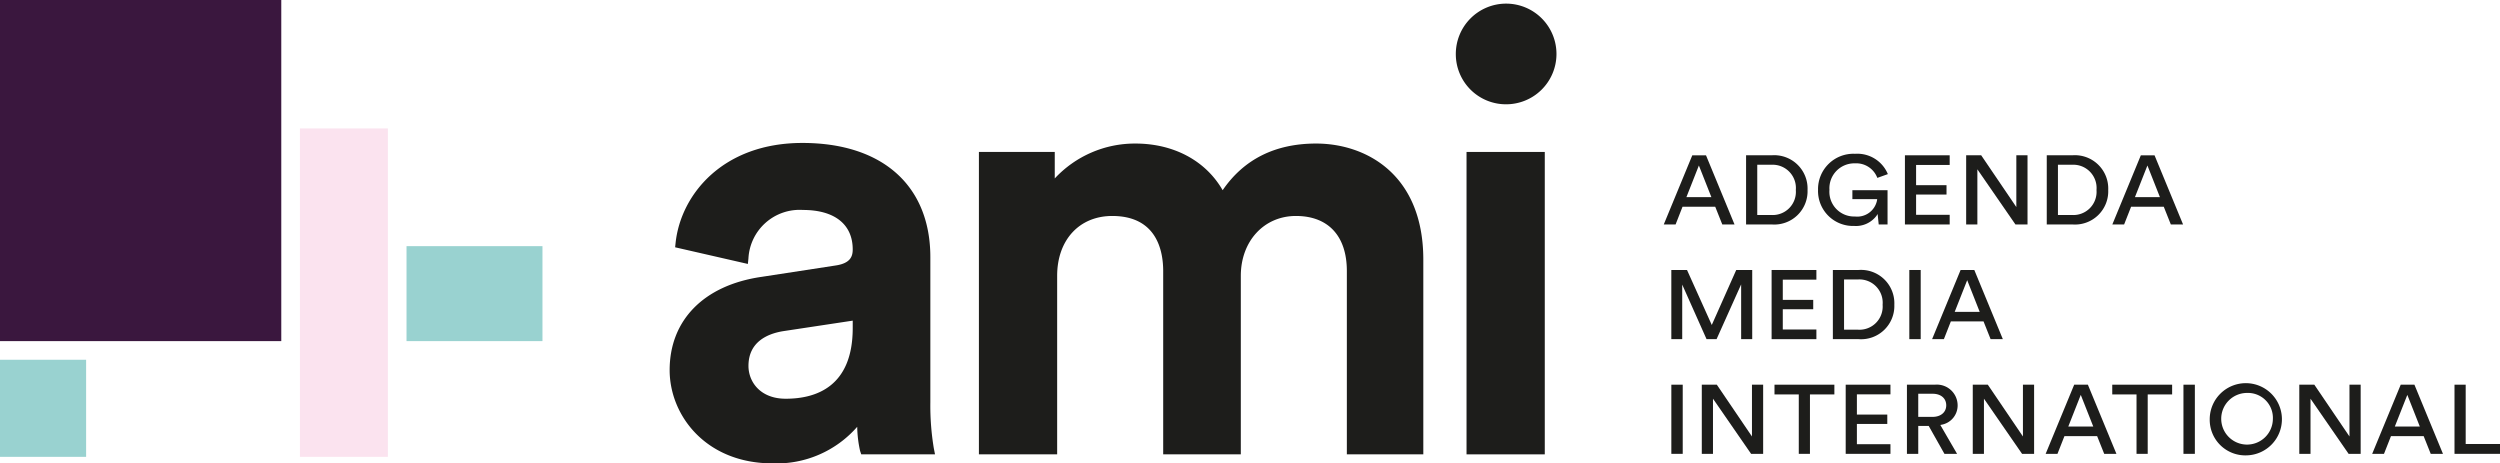 <svg xmlns="http://www.w3.org/2000/svg" viewBox="0 0 305.13 56.555"><defs><style>.cls-1{fill:#1d1d1b;}.cls-2{fill:#3a173e;}.cls-3{fill:#fbe3ef;}.cls-4{fill:#99d2d0;}</style></defs><title>logo</title><g id="Layer_2" data-name="Layer 2"><g id="logo"><path class="cls-1" d="M207.352,20.198l1.526,3.864h-3.05Zm1.995,5.033.023.057.84,2.109h1.493l-3.483-8.443h-1.672l-3.483,8.443h1.443l.847-2.166Z"/><path class="cls-1" d="M214.477,26.24V20.109h1.729a2.841,2.841,0,0,1,2.978,3.084,2.83,2.83,0,0,1-2.991,3.048Zm6.137-3.048a4.07,4.07,0,0,0-4.356-4.24h-3.146v8.443h3.133a4.061,4.061,0,0,0,4.369-4.203"/><path class="cls-1" d="M229.166,26.123l.135,1.272h1.078V23.213h-4.292v1.094h3.024l-.008.101a2.46,2.46,0,0,1-2.705,2.016,3.016,3.016,0,0,1-3.11-3.255,3.041,3.041,0,0,1,3.12-3.232,2.745,2.745,0,0,1,2.724,1.775l1.285-.461a4.034,4.034,0,0,0-4.009-2.48,4.317,4.317,0,0,0-4.512,4.398,4.268,4.268,0,0,0,4.408,4.408,3.138,3.138,0,0,0,2.721-1.234Z"/><polygon class="cls-1" points="237.963 20.133 237.963 18.954 232.5 18.954 232.5 27.397 237.963 27.397 237.963 26.218 233.863 26.218 233.863 23.745 237.576 23.745 237.576 22.602 233.863 22.602 233.863 20.133 237.963 20.133"/><polygon class="cls-1" points="245.989 27.396 247.463 27.396 247.463 18.953 246.098 18.953 246.098 25.276 245.935 25.032 241.809 18.953 239.974 18.953 239.974 27.396 241.342 27.396 241.342 20.663 241.506 20.902 245.989 27.396"/><path class="cls-1" d="M251.176,26.24V20.109h1.729a2.841,2.841,0,0,1,2.978,3.084,2.83,2.83,0,0,1-2.991,3.048Zm6.137-3.048a4.07,4.07,0,0,0-4.356-4.24h-3.146v8.443h3.133a4.061,4.061,0,0,0,4.369-4.203"/><path class="cls-1" d="M262.097,20.198l1.526,3.864h-3.05Zm1.995,5.033.023.057.84,2.109h1.493l-3.483-8.443h-1.671l-3.48,8.443h1.438l.853-2.166Z"/><polygon class="cls-1" points="213.862 41.395 213.862 32.952 211.911 32.952 208.926 39.664 205.904 32.952 203.989 32.952 203.989 41.395 205.318 41.395 205.318 34.735 208.288 41.395 209.511 41.395 212.51 34.711 212.51 41.395 213.862 41.395"/><polygon class="cls-1" points="221.694 34.132 221.694 32.953 216.228 32.953 216.228 41.396 221.694 41.396 221.694 40.216 217.592 40.216 217.592 37.744 221.308 37.744 221.308 36.601 217.592 36.601 217.592 34.132 221.694 34.132"/><path class="cls-1" d="M225.07,40.239V34.108h1.729a2.841,2.841,0,0,1,2.978,3.084,2.83,2.83,0,0,1-2.991,3.048Zm6.137-3.048a4.07,4.07,0,0,0-4.356-4.24h-3.146v8.443h3.133a4.061,4.061,0,0,0,4.369-4.203"/><rect class="cls-1" x="233.036" y="32.953" width="1.389" height="8.44"/><path class="cls-1" d="M240.1,34.196l1.526,3.866H238.576Zm1.995,5.033.023.057.84,2.109h1.493l-3.483-8.443h-1.672l-3.48,8.443h1.438l.85-2.166Z"/><rect class="cls-1" x="203.991" y="46.952" width="1.389" height="8.44"/><polygon class="cls-1" points="213.831 46.952 213.831 53.272 213.665 53.029 209.542 46.952 207.707 46.952 207.707 55.392 209.073 55.392 209.073 48.662 209.239 48.9 213.725 55.392 215.196 55.392 215.196 46.952 213.831 46.952"/><polygon class="cls-1" points="216.581 46.952 216.581 48.141 219.545 48.141 219.545 55.392 220.908 55.392 220.908 48.141 223.889 48.141 223.889 46.952 216.581 46.952"/><polygon class="cls-1" points="225.271 46.952 225.271 55.392 230.734 55.392 230.734 54.216 226.637 54.216 226.637 51.743 230.348 51.743 230.348 50.6 226.637 50.6 226.637 48.131 230.734 48.131 230.734 46.952 225.271 46.952"/><path class="cls-1" d="M234.126,48.058h1.752c1.011,0,1.664.555,1.664,1.418,0,.84-.669,1.405-1.664,1.405h-1.752Zm1.304,3.975,1.894,3.361h1.542l-2.045-3.524.119-.026a2.389,2.389,0,0,0,1.993-2.369,2.539,2.539,0,0,0-2.77-2.524h-3.418v8.443h1.381v-3.408h1.278Z"/><polygon class="cls-1" points="246.903 46.952 246.903 53.272 242.617 46.952 240.78 46.952 240.78 55.392 242.145 55.392 242.145 48.662 242.311 48.9 246.797 55.392 248.266 55.392 248.266 46.952 246.903 46.952"/><path class="cls-1" d="M253.962,48.196l1.526,3.864h-3.05Zm-.803-1.244-3.483,8.44h1.441l.853-2.164h3.988l.023.057.842,2.107H258.313L254.83,46.952Z"/><polygon class="cls-1" points="257.805 46.952 257.805 48.141 260.767 48.141 260.767 55.392 262.132 55.392 262.132 48.141 265.113 48.141 265.113 46.952 257.805 46.952"/><rect class="cls-1" x="266.495" y="46.952" width="1.392" height="8.44"/><path class="cls-1" d="M277.408,51.165a3.152,3.152,0,1,1-3.159-3.206,3.047,3.047,0,0,1,3.159,3.206m-7.707,0a4.344,4.344,0,0,0,4.548,4.411,4.406,4.406,0,1,0-4.548-4.411"/><polygon class="cls-1" points="286.758 46.952 286.758 53.272 286.592 53.029 282.469 46.952 280.634 46.952 280.634 55.392 282.003 55.392 282.003 48.662 282.166 48.9 286.652 55.392 288.124 55.392 288.124 46.952 286.758 46.952"/><path class="cls-1" d="M293.819,48.196l1.524,3.864H292.293Zm-.806-1.244-3.483,8.44h1.441l.853-2.164h3.988l.023.057.84,2.107h1.493l-3.483-8.44Z"/><polygon class="cls-1" points="299.577 46.952 299.577 55.392 305.13 55.392 305.13 54.19 300.942 54.19 300.942 46.952 299.577 46.952"/><path class="cls-1" d="M95.9,48.666c-3.125,0-4.548-2.076-4.548-4.006,0-2.915,2.288-3.916,4.203-4.237l8.521-1.288v.907c0,7.129-4.447,8.624-8.176,8.624m18.076,6.059a31.679,31.679,0,0,1-.425-5.595V31.394c0-8.733-5.839-13.947-15.619-13.947-9.741,0-14.849,6.323-15.474,12.196l-.057.539,8.878,2.032.07-.684A6.254,6.254,0,0,1,98.004,25.626c3.859,0,6.072,1.757,6.072,4.815,0,.822-.251,1.697-2.099,1.964l-9.065,1.392c-7.002,1.024-11.18,5.276-11.18,11.377,0,5.517,4.406,11.382,12.571,11.382a13.066,13.066,0,0,0,10.322-4.465,14.404,14.404,0,0,0,.352,2.949l.14.415h9.003Z"/><path class="cls-1" d="M160.636,17.52c-4.991,0-8.824,1.915-11.408,5.696C147.168,19.629,143.268,17.52,138.58,17.52a13.36,13.36,0,0,0-9.845,4.26V18.546h-9.257V55.454h9.55V33.665c0-4.369,2.7-7.305,6.722-7.305,5.411,0,6.22,4.211,6.22,6.72V55.454h9.474V33.665c0-4.232,2.83-7.305,6.725-7.305,3.952,0,6.217,2.449,6.217,6.72V55.454h9.332V31.688c0-10.457-7.046-14.168-13.082-14.168"/><path class="cls-1" d="M183.731,12.728a6.143,6.143,0,1,0-6.046-6.106,6.118,6.118,0,0,0,6.046,6.106"/><rect class="cls-1" x="178.993" y="18.545" width="9.55" height="36.91"/><rect class="cls-2" width="34.331" height="41.634"/><rect class="cls-3" x="36.607" y="15.674" width="10.734" height="40.085"/><rect class="cls-4" x="49.617" y="30.043" width="16.592" height="11.591"/><rect class="cls-4" y="43.909" width="10.511" height="11.85"/></g></g></svg>